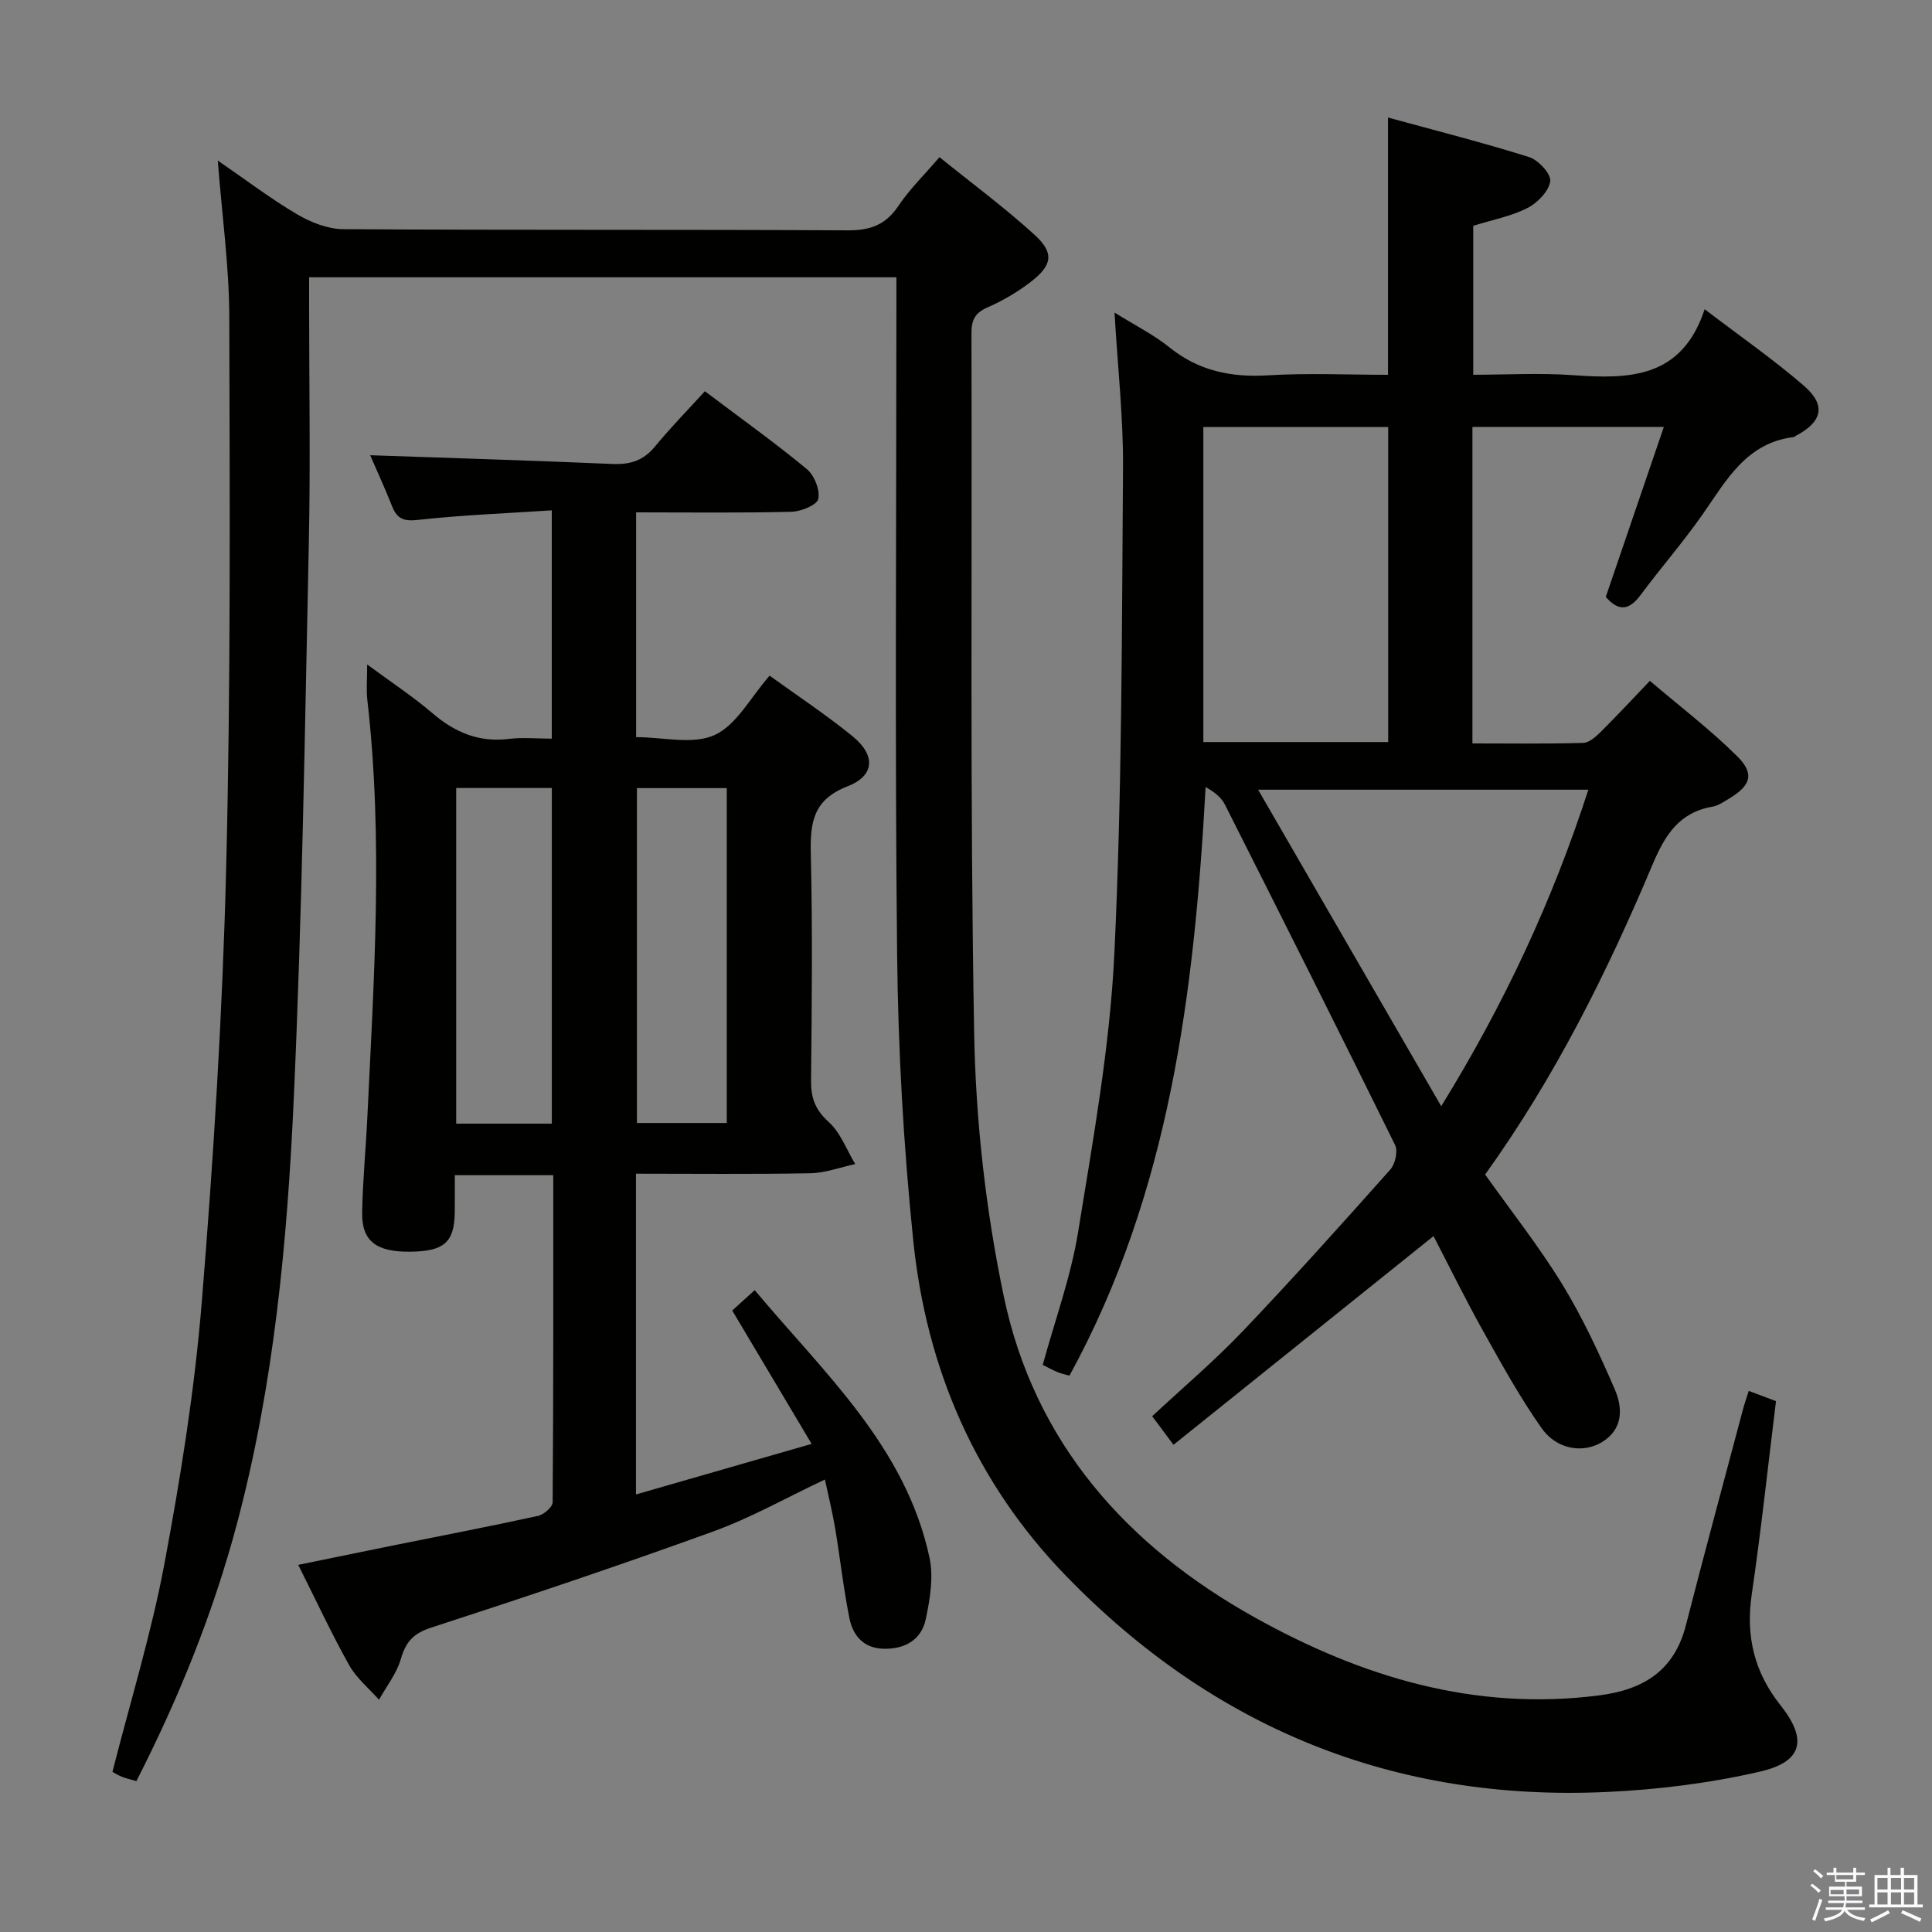 <svg enable-background="new 0 0 400 400" viewBox="0 0 400 400" xmlns="http://www.w3.org/2000/svg"><rect x="0" y="0" width="400" height="400" fill="#808080" stroke="none"/><path d="m374.8 390.4.4-.4c.7.5 1.3 1 1.8 1.4l-.5.5c-.5-.6-1.1-1.1-1.7-1.5zm1 7.3-.6-.3c.5-1.4 1.1-2.8 1.5-4.3.2.1.4.2.6.3-.5 1.3-1 2.8-1.5 4.3zm-.4-10.3.4-.4c.4.3 1 .8 1.7 1.4l-.5.5c-.4-.5-1-1-1.6-1.5zm2.5.3h1.7v-1h.6v1h3.5v-1h.6v1h1.8v.5h-1.8v1.4h-2v1h3.2v2h-3.2v.9h3.3v.5h-3.4c0 .3-.1.6-.1.9h4v.5h-3.7c.7.9 1.9 1.5 3.8 1.7-.1.2-.2.4-.3.6-2.1-.4-3.5-1.1-4-2.1-.4 1-1.8 1.7-4 2.2-.1-.2-.2-.4-.3-.6 2.1-.4 3.4-1 3.8-1.8h-3.4v-.5h3.6c.1-.3.1-.6.2-.9h-3.3v-.5h3.4c0-.3 0-.6 0-.9h-3.2v-2h3.3v-1h-2.1v-1.4h-1.7v-.5zm1.1 3.5v1h2.7c0-.3 0-.4 0-.4 0-.2 0-.2 0-.2 0-.1 0-.2 0-.3h-2.7zm1.2-3v.9h3.5v-.9zm4.7 3h-2.6v.6.4h2.6z" fill="#fbfafc"/><path d="m393.6 386.7h.6v1.5h2.8v6.1h1.1v.6h-11.1v-.6h1.1v-6.1h2.7v-1.5h.6v1.5h2.1v-1.5zm-2.7 8.8.4.6c-1.2.6-2.5 1.3-3.8 1.9-.1-.2-.2-.4-.3-.6 1.2-.6 2.5-1.2 3.7-1.9zm-2.2-6.7v2.4h2.1v-2.4zm0 3v2.5h2.1v-2.5zm2.8-3v2.4h2.1v-2.4zm0 3v2.5h2.1v-2.5zm6 6.1c-1.4-.7-2.7-1.3-3.9-1.8l.3-.6c1.5.6 2.7 1.2 3.9 1.7zm-1.2-9.1h-2.1v2.4h2.1zm-2.1 3v2.5h2.1v-2.5z" fill="#fbfafc"/><g fill="#010100"><path d="m362.06 287.97c2.12.8 3.82 1.43 5.64 2.12-1.66 13.45-3.09 26.81-5.03 40.09-1.26 8.62.56 16.08 5.96 22.87 5.61 7.05 4.64 11.7-4.23 13.74-10.44 2.41-21.26 3.75-31.97 4.23-43.87 1.97-81.14-13.26-111.67-44.69-18.77-19.32-28.96-42.97-31.68-69.49-2.02-19.65-3.13-39.46-3.34-59.21-.48-44.65-.15-89.31-.15-133.97 0-1.97 0-3.94 0-6.25-40.68 0-80.87 0-121.59 0v5.5c0 16.5.29 33-.06 49.49-.82 38.43-1.38 76.88-3.13 115.27-1.34 29.51-4.1 58.99-11.73 87.73-4.91 18.49-12.04 36.11-20.84 53.36-1.2-.35-2.14-.56-3.03-.91-.75-.29-1.43-.75-1.93-1.01 3.7-14.55 8.07-28.69 10.77-43.13 3.36-17.92 6.25-36.02 7.73-54.17 2.43-29.81 4.29-59.71 5.04-89.61.96-38.12.75-76.28.65-114.42-.03-10.41-1.5-20.82-2.38-32.27 5.82 4 10.94 7.9 16.44 11.14 2.84 1.67 6.35 3.05 9.57 3.07 34.82.22 69.65.05 104.47.24 4.63.02 7.82-1.15 10.44-5.07 2.29-3.43 5.32-6.36 8.5-10.08 6.67 5.39 13.45 10.4 19.66 16.05 4.15 3.78 3.74 6.31-.8 9.8-2.74 2.11-5.82 3.9-8.99 5.29-2.59 1.14-3.26 2.67-3.25 5.34.15 48.32-.32 96.65.56 144.95.33 18.16 2.4 36.55 6.11 54.32 6.32 30.33 25.44 51.82 52.12 66.66 22.09 12.28 45.46 19.37 71.18 16.06 9.17-1.18 15.54-5.11 17.95-14.53 3.83-14.94 7.87-29.83 11.83-44.74.29-1.1.68-2.18 1.18-3.77z"/><path d="m230.75 64.71c4.39 2.74 8.14 4.6 11.32 7.17 6.07 4.9 12.77 6.29 20.42 5.83 8.25-.5 16.56-.11 24.88-.11 0-17.9 0-35.13 0-53.27 9.91 2.72 19.66 5.18 29.24 8.2 1.91.6 4.57 3.52 4.35 5-.3 2.08-2.64 4.47-4.71 5.53-3.33 1.7-7.16 2.42-11.23 3.69v30.84c6.83 0 13.81-.41 20.72.09 11.62.83 22.49.66 27.19-13.66 7.45 5.68 14.26 10.42 20.51 15.81 4.71 4.05 3.88 7.5-1.65 10.41-.15.08-.28.23-.43.25-9.84 1.21-13.96 9.01-18.89 16.06-4 5.71-8.61 11-12.77 16.6-2.29 3.08-4.46 3.65-7.24.43 3.93-11.5 7.88-23.08 12.02-35.19-13.5 0-26.35 0-39.63 0v65.53c7.72 0 15.33.11 22.93-.11 1.24-.03 2.62-1.28 3.63-2.28 3.29-3.26 6.45-6.67 10.18-10.57 6.15 5.25 12.48 10.06 18.08 15.62 3.65 3.62 2.81 6.04-1.58 8.7-1.13.69-2.32 1.52-3.58 1.74-6.86 1.19-9.79 5.88-12.33 11.89-9.43 22.39-20.22 44.1-34.7 64.26 5.36 7.55 11.14 14.85 15.97 22.73 4.21 6.88 7.64 14.29 10.86 21.71 1.7 3.92 1.77 8.34-2.71 11.01-3.93 2.33-9.32 1.47-12.43-2.94-4.48-6.35-8.26-13.22-12.06-20.02-3.72-6.66-7.08-13.51-10.31-19.74-17.91 14.37-35.73 28.67-53.84 43.21-1.93-2.59-3.09-4.15-4.41-5.92 6.39-5.95 12.85-11.42 18.67-17.52 10.44-10.95 20.55-22.23 30.62-33.54 1.02-1.14 1.63-3.82 1-5.08-11.6-23.56-23.4-47.03-35.23-70.48-.71-1.42-2.03-2.53-4-3.64-2.34 42.42-7.4 83.88-28.19 121.87-.89-.26-1.69-.42-2.42-.72-1.05-.44-2.06-.99-3.11-1.51 2.54-9.32 5.83-18.27 7.32-27.51 3.1-19.15 6.59-38.4 7.51-57.72 1.6-33.56 1.54-67.21 1.79-100.83.05-10.29-1.11-20.57-1.76-31.82zm18.39 88.92h38.27c0-22 0-43.69 0-65.23-12.99 0-25.56 0-38.27 0zm79.71 9.87c-22.85 0-45.16 0-68.37 0 12.75 22.03 25.12 43.43 37.91 65.53 13.07-21.2 23.03-42.54 30.46-65.53z"/><path d="m114.24 152.93c0-15.63 0-30.87 0-47.27-9.35.62-18.57.97-27.72 1.98-2.93.32-4.29-.21-5.32-2.78-1.52-3.82-3.24-7.55-4.56-10.61 16.74.58 33.47 1.09 50.18 1.81 3.61.15 6.36-.68 8.72-3.54 3.27-3.96 6.87-7.65 10.4-11.52 7.67 5.79 14.57 10.71 21.09 16.11 1.56 1.29 2.77 4.31 2.39 6.19-.25 1.24-3.58 2.61-5.56 2.66-10.61.26-21.24.12-32.16.12v46.54c5.64 0 11.79 1.61 16.27-.45 4.54-2.09 7.42-7.78 11.37-12.28 5.78 4.18 11.71 8.09 17.19 12.56 4.79 3.91 4.61 8.16-1.06 10.35-7.11 2.76-7.75 7.46-7.6 13.91.37 15.65.21 31.32.05 46.98-.04 3.58.84 6.07 3.65 8.6 2.46 2.22 3.71 5.76 5.49 8.72-3.09.66-6.18 1.84-9.28 1.9-11.94.22-23.89.09-36.11.09v66.41c12.1-3.49 23.77-6.84 36.37-10.47-5.73-9.62-10.97-18.43-16.44-27.61 1.25-1.13 2.67-2.42 4.65-4.22 14.46 17.26 31.28 32.45 36.2 55.42.86 4.01.09 8.57-.78 12.7-.88 4.19-4.19 6.18-8.57 6.13-4.24-.04-6.5-2.66-7.24-6.34-1.24-6.17-1.92-12.45-2.96-18.66-.55-3.26-1.35-6.47-2.11-10.04-7.92 3.73-15.3 7.92-23.17 10.77-19.32 7.01-38.82 13.55-58.37 19.9-3.7 1.2-5.24 2.96-6.26 6.49-.87 3-2.97 5.64-4.52 8.44-2.1-2.37-4.68-4.48-6.19-7.18-3.64-6.51-6.79-13.29-10.53-20.75 6.88-1.41 13.41-2.76 19.95-4.08 9.9-2 19.82-3.9 29.68-6.06 1.21-.26 3.03-1.84 3.04-2.82.17-22.46.13-44.93.13-67.72-6.84 0-13.24 0-20.39 0 0 2.56.03 5.16-.01 7.75-.09 6.17-2.22 8.02-9.27 8.09-7 .07-10.01-2.21-9.9-8.14.11-6.48.75-12.94 1.06-19.41 1.38-28.9 3.34-57.8.01-86.7-.24-2.1-.03-4.26-.03-7.33 4.92 3.64 9.46 6.62 13.55 10.12 4.67 3.99 9.67 6.08 15.89 5.28 2.78-.33 5.63-.04 8.78-.04zm-19.79 10.22v69.49h19.8c0-23.22 0-46.28 0-69.49-6.66 0-12.97 0-19.8 0zm37.42.02v69.33h18.6c0-23.34 0-46.25 0-69.33-6.31 0-12.27 0-18.6 0z"/></g></svg>
